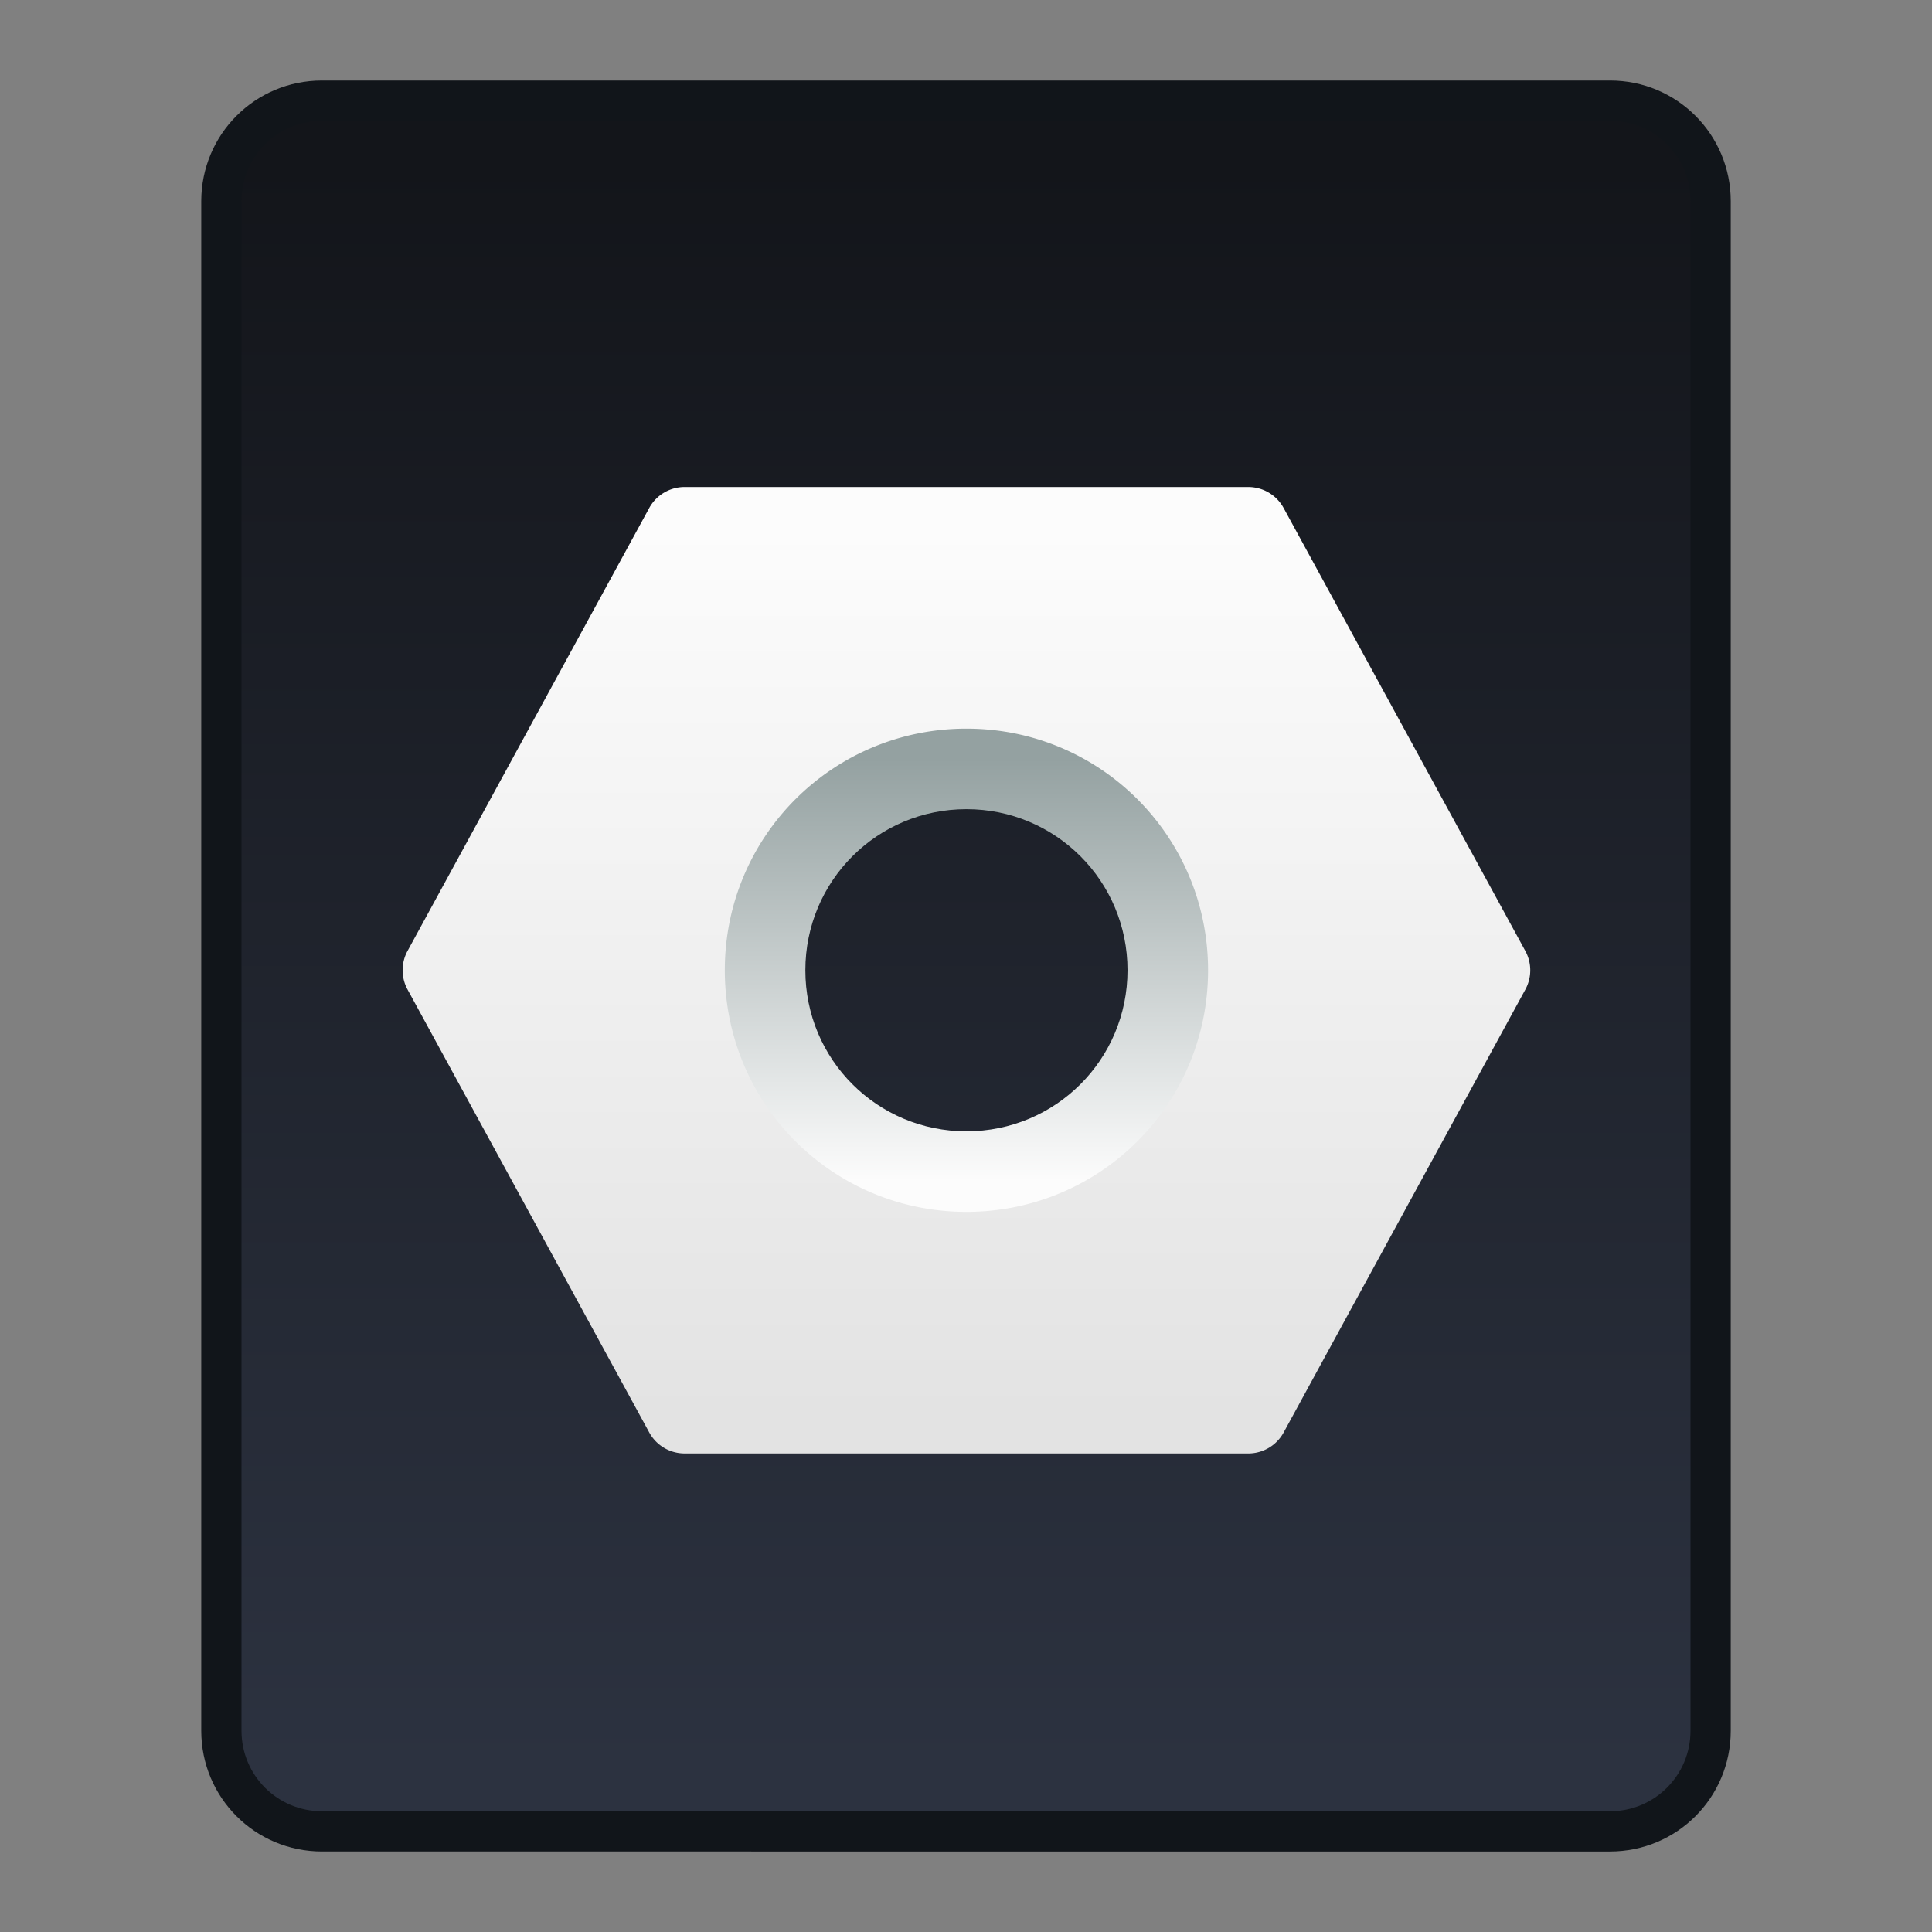 <?xml version="1.0" encoding="UTF-8" standalone="no"?>
<!-- Created with Inkscape (http://www.inkscape.org/) -->

<svg
   xmlns:dc="http://purl.org/dc/elements/1.1/"
   xmlns:cc="http://creativecommons.org/ns#"
   xmlns:rdf="http://www.w3.org/1999/02/22-rdf-syntax-ns#"
   xmlns:svg="http://www.w3.org/2000/svg"
   xmlns="http://www.w3.org/2000/svg"
   xmlns:xlink="http://www.w3.org/1999/xlink"
   xmlns:sodipodi="http://sodipodi.sourceforge.net/DTD/sodipodi-0.dtd"
   xmlns:inkscape="http://www.inkscape.org/namespaces/inkscape"
   width="48"
   height="48"
   viewBox="0 0 48 48"
   version="1.1"
   id="svg8"
   inkscape:version="0.92.3 (2405546, 2018-03-11)"
   sodipodi:docname="application-x-executable.svg">
  <rect x="0" y="0" width="48" height="48" fill="#808080" stroke="none"/>
  <title
     id="title7895">Antu icon Theme</title>
  <defs
     id="defs2">
    <linearGradient
       gradientTransform="translate(-71,-66)"
       y2="322.65"
       x2="60"
       y1="362.65"
       x1="60"
       gradientUnits="userSpaceOnUse"
       id="linearGradient6625-7-2"
       xlink:href="#linearGradient2166"
       inkscape:collect="always" />
    <linearGradient
       inkscape:collect="always"
       xlink:href="#linearGradient1289"
       id="linearGradient1208"
       gradientUnits="userSpaceOnUse"
       gradientTransform="matrix(1.75,0,0,-1.75,-4,52)"
       x1="16"
       y1="19"
       x2="16"
       y2="13" />
    <linearGradient
       id="linearGradient1289"
       inkscape:collect="always">
      <stop
         id="stop1285"
         offset="0"
         style="stop-color:#94a1a1;stop-opacity:1" />
      <stop
         id="stop1287"
         offset="1"
         style="stop-color:#fcfcfc;stop-opacity:1" />
    </linearGradient>
    <linearGradient
       inkscape:collect="always"
       id="linearGradient4582">
      <stop
         style="stop-color:#e3e3e3;stop-opacity:1"
         offset="0"
         id="stop4578" />
      <stop
         style="stop-color:#fcfcfc;stop-opacity:1"
         offset="1"
         id="stop4580" />
    </linearGradient>
    <linearGradient
       inkscape:collect="always"
       id="linearGradient2166">
      <stop
         style="stop-color:#2c3240;stop-opacity:1"
         offset="0"
         id="stop2162" />
      <stop
         style="stop-color:#13151a;stop-opacity:1"
         offset="1"
         id="stop2164" />
    </linearGradient>
    <linearGradient
       gradientTransform="translate(-1.2121191e-8,4.076212e-6)"
       gradientUnits="userSpaceOnUse"
       y2="13"
       x2="24"
       y1="35"
       x1="24"
       id="linearGradient1810"
       xlink:href="#linearGradient4582"
       inkscape:collect="always" />
  </defs>
  <sodipodi:namedview
     id="base"
     pagecolor="#ffffff"
     bordercolor="#666666"
     borderopacity="1.0"
     inkscape:pageopacity="0.0"
     inkscape:pageshadow="2"
     inkscape:zoom="45.254837"
     inkscape:cx="21.509258"
     inkscape:cy="24.605342"
     inkscape:document-units="px"
     inkscape:current-layer="layer1"
     showgrid="true"
     units="px"
     inkscape:window-width="1874"
     inkscape:window-height="1141"
     inkscape:window-x="46"
     inkscape:window-y="30"
     inkscape:window-maximized="1"
     objecttolerance="10"
     gridtolerance="10"
     guidetolerance="10"
     inkscape:snap-bbox="true"
     inkscape:bbox-paths="true"
     inkscape:bbox-nodes="true"
     inkscape:snap-bbox-edge-midpoints="true"
     inkscape:snap-bbox-midpoints="true"
     inkscape:object-paths="true"
     inkscape:snap-intersection-paths="true">
    <inkscape:grid
       type="xygrid"
       id="grid7897"
       empspacing="4" />
  </sodipodi:namedview>
  <g
     inkscape:label="Capa 1"
     inkscape:groupmode="layer"
     id="layer1"
     transform="translate(0,-266.65)">
    <g
       transform="translate(35,14)"
       id="g1593">
      <path
         style="opacity:1;vector-effect:none;fill:#11151a;fill-opacity:1;stroke:none;stroke-width:6;stroke-linecap:square;stroke-linejoin:round;stroke-miterlimit:18;stroke-dasharray:none;stroke-dashoffset:0;stroke-opacity:1;paint-order:markers stroke fill"
         d="M -27,254.65 H 5 c 1.662,0 3,1.338 3,3 v 38 c 0,1.662 -1.338,3 -3,3 H -27 c -1.662,0 -3,-1.338 -3,-3 v -38 c 0,-1.662 1.338,-3 3,-3 z"
         id="rect6397-1-4"
         inkscape:connector-curvature="0" />
      <path
         style="opacity:1;vector-effect:none;fill:url(#linearGradient6625-7-2);fill-opacity:1.0;stroke:none;stroke-width:6;stroke-linecap:square;stroke-linejoin:round;stroke-miterlimit:18;stroke-dasharray:none;stroke-dashoffset:0;stroke-opacity:1;paint-order:markers stroke fill"
         d="M -27,255.65 H 5 c 1.108,0 2,0.892 2,2 v 38 c 0,1.108 -0.892,2 -2,2 H -27 c -1.108,0 -2,-0.892 -2,-2 v -38 c 0,-1.108 0.892,-2 2,-2 z"
         id="rect6399-4-9"
         inkscape:connector-curvature="0"
         sodipodi:nodetypes="sssssssss" />
    </g>
    <g
       id="layer1-6"
       inkscape:label="Capa 1"
       transform="translate(-52.019,-6.022)">
      <g
         id="g935"
         transform="translate(31.019,-0.978)"
         style="fill:#8fc3a9;fill-opacity:1" />
    </g>
    <g
       id="layer1-6-3-8"
       inkscape:label="Capa 1"
       transform="matrix(0.889,0,0,0.889,-41.573,15.942)">
      <g
         id="g935-7-9"
         transform="translate(31.019,-0.978)"
         style="fill:#8fc3a9;fill-opacity:1" />
    </g>
    <g
       id="layer1-62"
       inkscape:label="Capa 1">
      <g
         inkscape:label="Capa 1"
         id="layer1-6-9"
         transform="matrix(1.467,0,0,1.467,0.533,-147.37)">
        <g
           id="g1660"
           transform="translate(13,5)">
          <g
             inkscape:label="Capa 1"
             id="layer1-9"
             transform="matrix(0.682,0,0,0.682,-13.364,95.48)">
            <g
               id="g1535"
               transform="translate(35,-15)">
              <g
                 id="g1089">
                <g
                   id="g5422"
                   transform="translate(-59,11)">
                  <g
                     transform="matrix(5.543,0,0,5.543,24.533,-1328.245)"
                     id="layer1-3-2"
                     inkscape:label="Capa 1" />
                </g>
              </g>
            </g>
          </g>
          <path
             style="opacity:1;fill:url(#linearGradient1208);fill-opacity:1;stroke:none;stroke-width:3.5;stroke-linecap:round;stroke-linejoin:round;stroke-miterlimit:4;stroke-dasharray:none;stroke-dashoffset:0;stroke-opacity:1"
             d="M 24 17 C 20.122 17 17 20.122 17 24 C 17 27.878 20.122 31 24 31 C 27.878 31 31 27.878 31 24 C 31 20.122 27.878 17 24 17 z M 24 20 C 26.216 20 28 21.784 28 24 C 28 26.216 26.216 28 24 28 C 21.784 28 20 26.216 20 24 C 20 21.784 21.784 20 24 20 z "
             transform="matrix(0.682,0,0,0.682,-13.364,277.286)"
             id="path1204" />
          <path
             id="path1801"
             transform="matrix(0.682,0,0,0.682,-13.364,277.286)"
             d="m 16.998,12 a 1,1 0 0 0 -0.875,0.521 l -6.002,11 a 1,1 0 0 0 0,0.957 l 6.002,11 A 1,1 0 0 0 16.998,36 h 14.004 a 1,1 0 0 0 0.875,-0.521 l 6.002,-11 a 1,1 0 0 0 0,-0.957 l -6.002,-11 A 1,1 0 0 0 31.002,12 Z M 24,18 c 3.324,0 6,2.676 6,6 0,3.324 -2.676,6 -6,6 -3.324,0 -6,-2.676 -6,-6 0,-3.324 2.676,-6 6,-6 z"
             style="color:#000000;font-style:normal;font-variant:normal;font-weight:normal;font-stretch:normal;font-size:medium;line-height:normal;font-family:sans-serif;font-variant-ligatures:normal;font-variant-position:normal;font-variant-caps:normal;font-variant-numeric:normal;font-variant-alternates:normal;font-feature-settings:normal;text-indent:0;text-align:start;text-decoration:none;text-decoration-line:none;text-decoration-style:solid;text-decoration-color:#000000;letter-spacing:normal;word-spacing:normal;text-transform:none;writing-mode:lr-tb;direction:ltr;text-orientation:mixed;dominant-baseline:auto;baseline-shift:baseline;text-anchor:start;white-space:normal;shape-padding:0;clip-rule:nonzero;display:inline;overflow:visible;visibility:visible;opacity:1;isolation:auto;mix-blend-mode:normal;color-interpolation:sRGB;color-interpolation-filters:linearRGB;solid-color:#000000;solid-opacity:1;vector-effect:none;fill:url(#linearGradient1810);fill-opacity:1;fill-rule:nonzero;stroke:none;stroke-width:2;stroke-linecap:round;stroke-linejoin:round;stroke-miterlimit:4;stroke-dasharray:none;stroke-dashoffset:0;stroke-opacity:1;color-rendering:auto;image-rendering:auto;shape-rendering:auto;text-rendering:auto;enable-background:accumulate"
             inkscape:connector-curvature="0" />
        </g>
      </g>
    </g>
  </g>
</svg>
